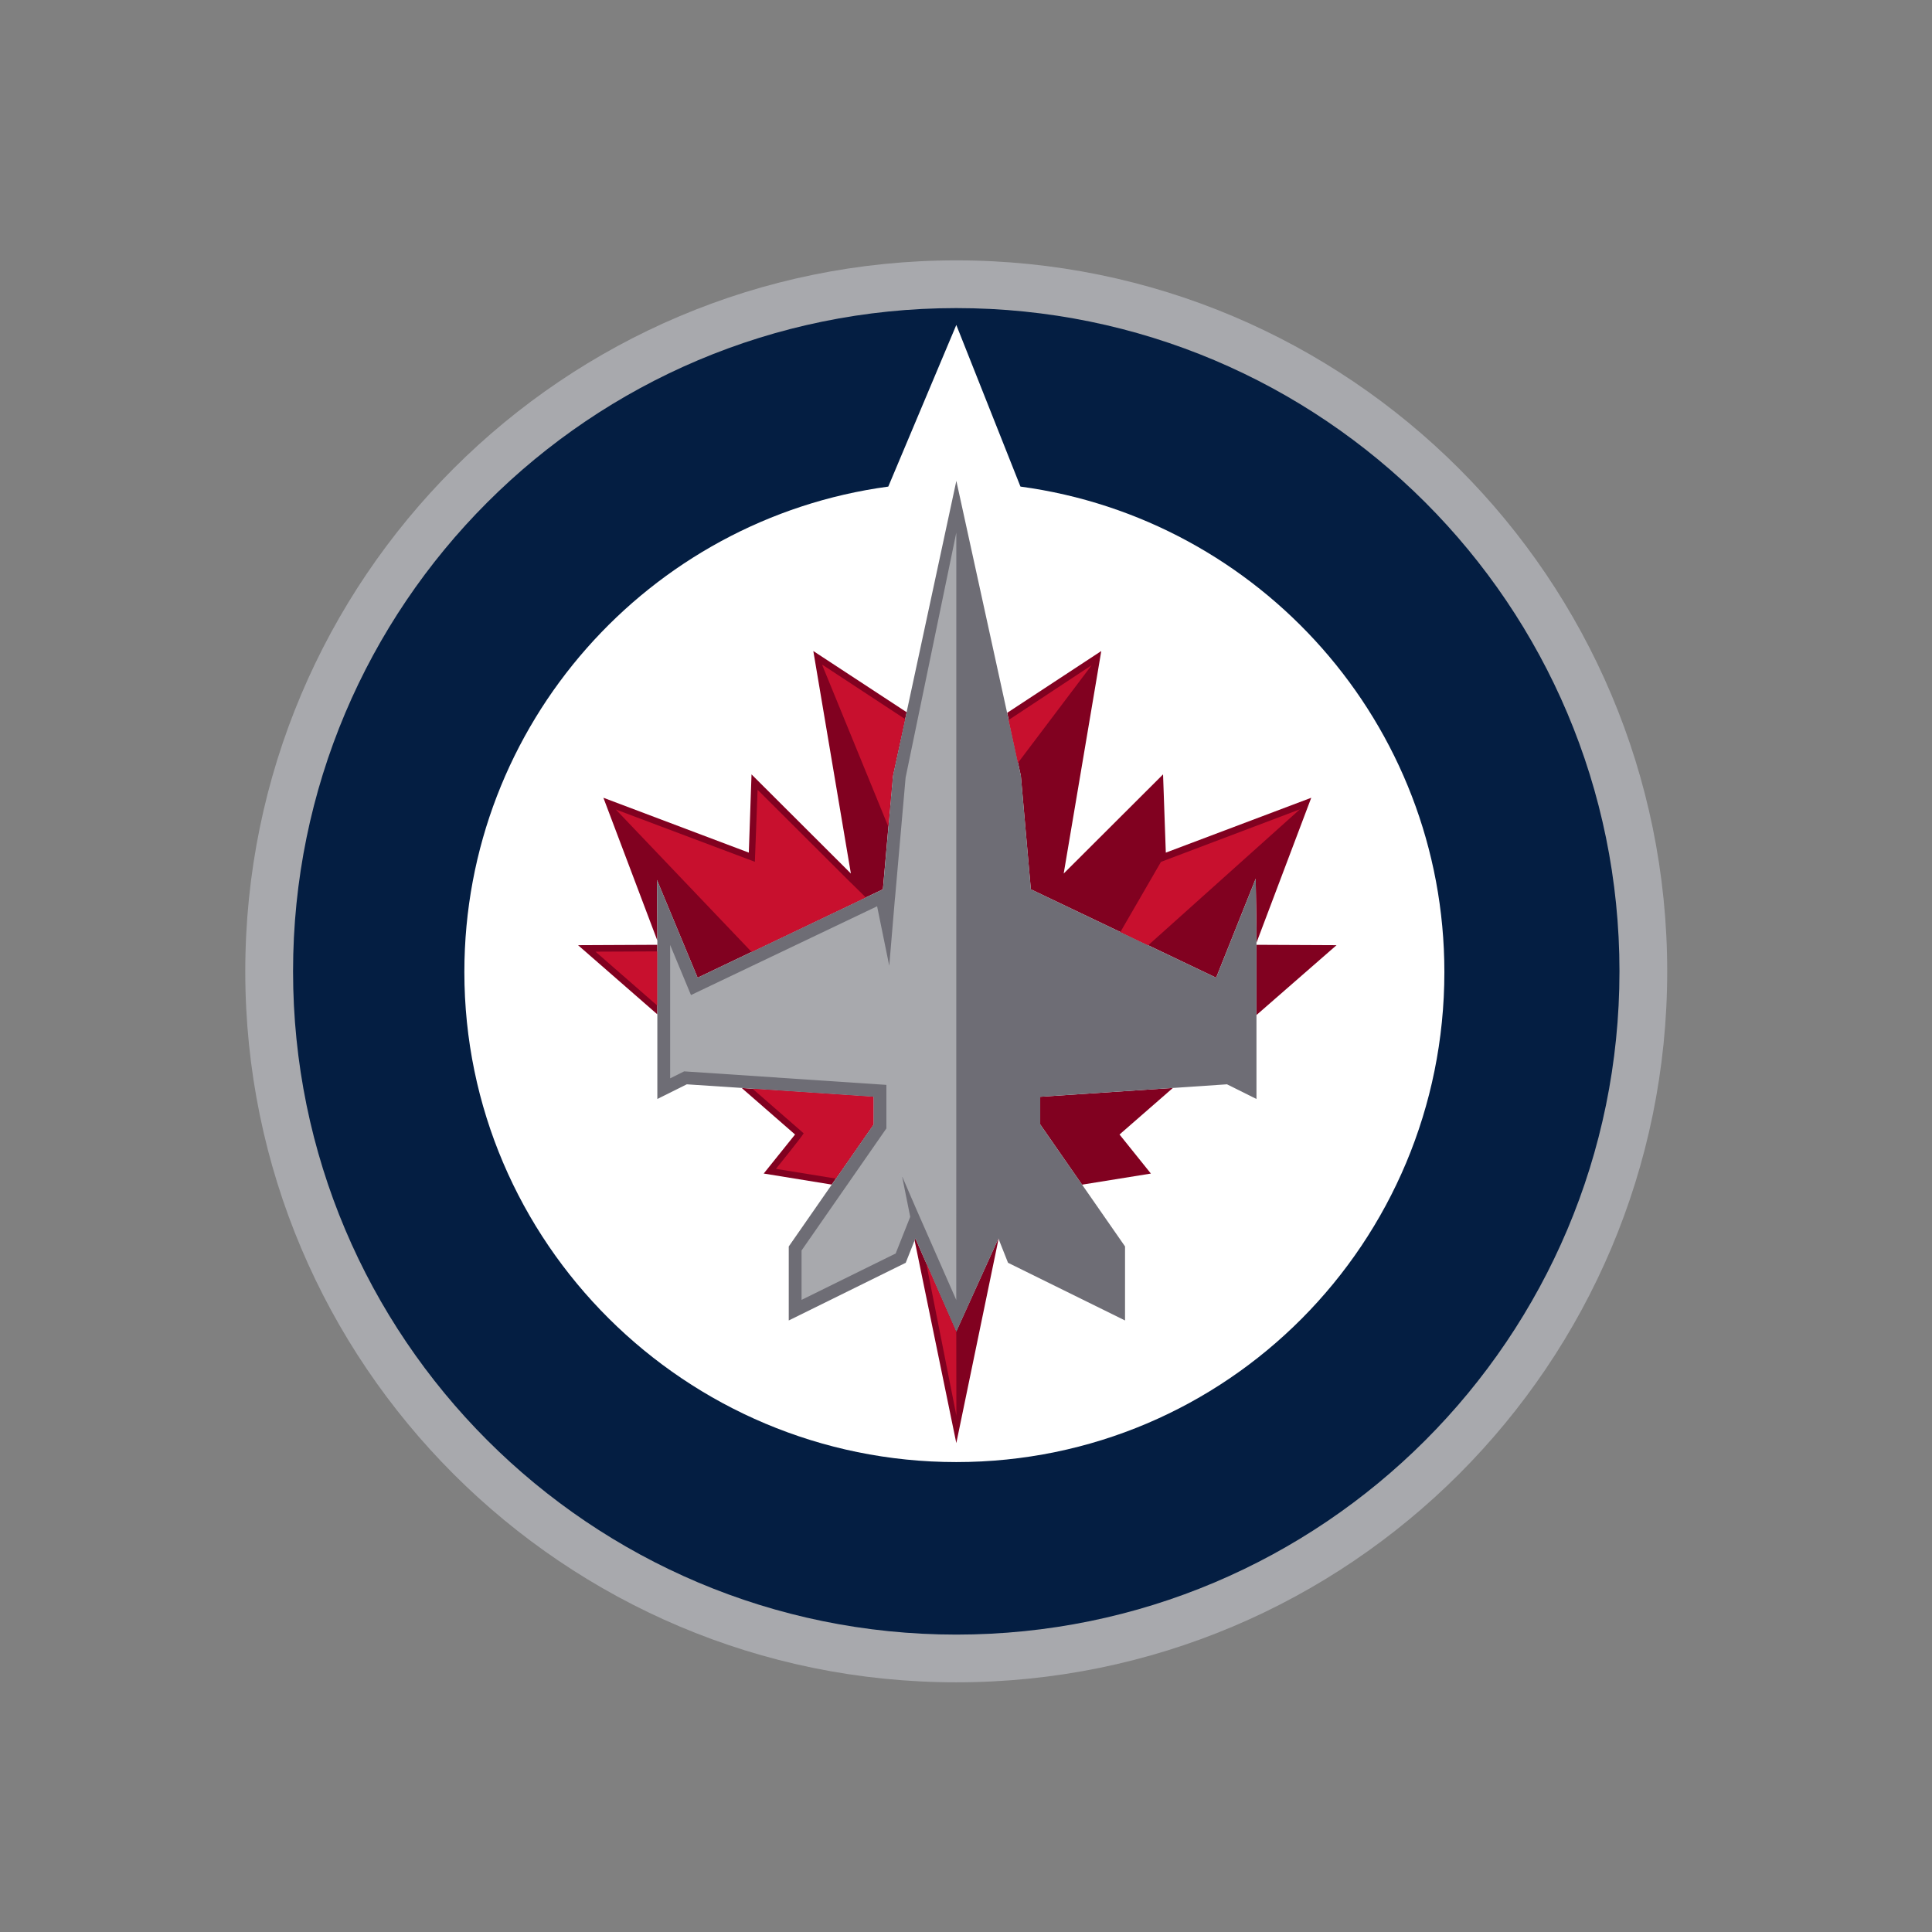 <?xml version="1.0" encoding="UTF-8" standalone="no"?>
<svg
   xmlns:dc="http://purl.org/dc/elements/1.1/"
   xmlns:cc="http://creativecommons.org/ns#"
   xmlns:rdf="http://www.w3.org/1999/02/22-rdf-syntax-ns#"
   xmlns:svg="http://www.w3.org/2000/svg"
   xmlns="http://www.w3.org/2000/svg"
   xmlns:sodipodi="http://sodipodi.sourceforge.net/DTD/sodipodi-0.dtd"
   xmlns:inkscape="http://www.inkscape.org/namespaces/inkscape"
   inkscape:version="1.0 (4035a4fb49, 2020-05-01)"
   sodipodi:docname="winnipeg-jets.svg"
   id="svg18"
   version="1.1"
   viewBox="0 0 512 512"
   height="512"
   width="512">
  <rect x="0" y="0" width="512" height="512" fill="#808080" stroke="none"/>
  <defs
     id="defs22" />
  <sodipodi:namedview
     inkscape:current-layer="svg18"
     inkscape:window-maximized="0"
     inkscape:window-y="0"
     inkscape:window-x="0"
     inkscape:cy="256"
     inkscape:cx="256"
     inkscape:zoom="1.3085938"
     showgrid="false"
     id="namedview20"
     inkscape:window-height="480"
     inkscape:window-width="705"
     inkscape:pageshadow="2"
     inkscape:pageopacity="0"
     guidetolerance="10"
     gridtolerance="10"
     objecttolerance="10"
     borderopacity="1"
     bordercolor="#666666"
     pagecolor="#ffffff" />
  <g
     transform="translate(-4)"
     id="g16"
     fill-rule="evenodd"
     fill="none">
    <path
       id="path2"
       d="m 445.827,257.422 c 0,104.06 -84.315,188.408 -188.383,188.408 C 153.384,445.83 69,361.483 69,257.422 69,153.352 153.358,69 257.42,69 c 104.075,0 188.407,84.352 188.407,188.422"
       fill="#a8a9ad" />
    <path
       id="path4"
       d="m 433.176,257.422 c 0,97.06 -78.658,175.763 -175.73,175.763 -97.082,0 -175.783,-78.703 -175.783,-175.763 0,-97.074 78.682,-175.774 175.754,-175.774 97.08,0 175.76,78.7 175.76,175.774"
       fill="#041e42" />
    <path
       id="path6"
       d="m 274.432,128.948 -17,-42.83 -18.027,42.834 c -63.426,8.56 -112.344,62.878 -112.344,128.652 0,71.72 58.655,129.86 130.373,129.86 71.72,0 129.34,-58.14 129.34,-129.86 0,-65.78 -48.914,-120.093 -112.34,-128.656"
       fill="#ffffff" />
    <path
       id="path8"
       d="m 178.1,233.186 10.773,25.918 49.104,-23.43 2.655,-30.087 3.645,-16.837 -24.74,-16.22 c 0,0 9.95,58.94 9.955,58.963 l -26.33,-26.274 -0.72,20.734 -38.538,-14.54 14.294,37.836 v -3.317 L 178.1,233.185 Z m 28.292,77.814 18.026,2.93 11.09,-15.947 v -7.32 l -34.94,-2.327 14.13,12.322 z m 51.04,71.434 11.197,-54.11 -0.045,-0.11 -11.154,24.61 -10.845,-24.62 -0.204,0.525 z m 43.252,-81.776 14.152,-12.346 -35.172,2.352 v 7.317 l 11.094,15.967 18.238,-2.94 z m -23.5,-64.982 49.106,23.424 10.483,-26.24 0.2,13.07 v 3.926 l 14.523,-38.44 -38.544,14.542 -0.73,-20.738 -26.333,26.277 c 0.68,-4.088 9.96,-58.967 9.96,-58.967 l -24.932,16.373 3.616,16.686 2.647,30.085 z m 81.013,14.807 -21.227,-0.1 v 18.62 z m -201.007,0 21.008,18.327 v -18.427 z"
       fill="#810120" />
    <path
       id="path10"
       d="m 274.546,205.587 -17.102,-78.153 -16.805,78.153 -2.65,30.09 -49.11,23.426 -10.776,-25.917 0.1,12.746 v 45.31 l 7.806,-3.887 49.505,3.31 v 7.316 l -22.486,32.347 v 19.61 l 31,-15.29 2.563,-6.442 10.825,24.736 11.173,-24.726 2.548,6.433 31.01,15.29 V 330.32 l -22.48,-32.34 v -7.316 l 49.5,-3.31 7.81,3.89 V 245.93 l -0.2,-13.074 -10.485,26.245 -49.1,-23.426 z"
       fill="#6e6d75" />
    <path
       id="path12"
       d="m 239.662,255.94 -3.22,-15.766 -49.327,23.527 -5.52,-13.277 v 35.352 l 3.715,-1.855 53.59,3.582 v 11.542 l -22.48,32.345 v 13.09 l 24.94,-12.293 3.858,-9.72 -2.16,-10.757 3.65,8.45 10.71,24.344 0.014,-203.37 -13.437,64.925 -2.798,31.84 -0.017,0.01 z"
       fill="#a8a9ad" />
    <path
       id="path14"
       d="m 235.465,290.664 -32.026,-2.134 13.536,11.806 c -0.215,0.6 -7.343,9.426 -7.343,9.426 l 15.85,2.572 9.98,-14.35 v -7.32 z m 8.38,-100.11 -21.923,-14.403 c 0,0 0.012,0.103 0.044,0.27 l 17.44,42.617 1.18,-13.445 3.26,-15.036 z m -14.364,43.372 c -0.023,-0.01 -0.035,-0.03 -0.063,-0.042 l -24.65,-24.586 -0.72,19.086 -36.86,-13.866 35.988,37.75 30.26,-14.444 -3.953,-3.898 z m 19.972,100.814 8,40.43 -0.033,-22.208 z m -87.632,-82.536 16.333,14.262 V 252.13 Z m 131.477,-75.914 -22.007,14.52 2.47,11.366 z m 14.968,74.237 40.21,-36.045 -36.806,13.922 -10.764,18.605 z"
       fill="#c8102e" />
  </g>
</svg>
